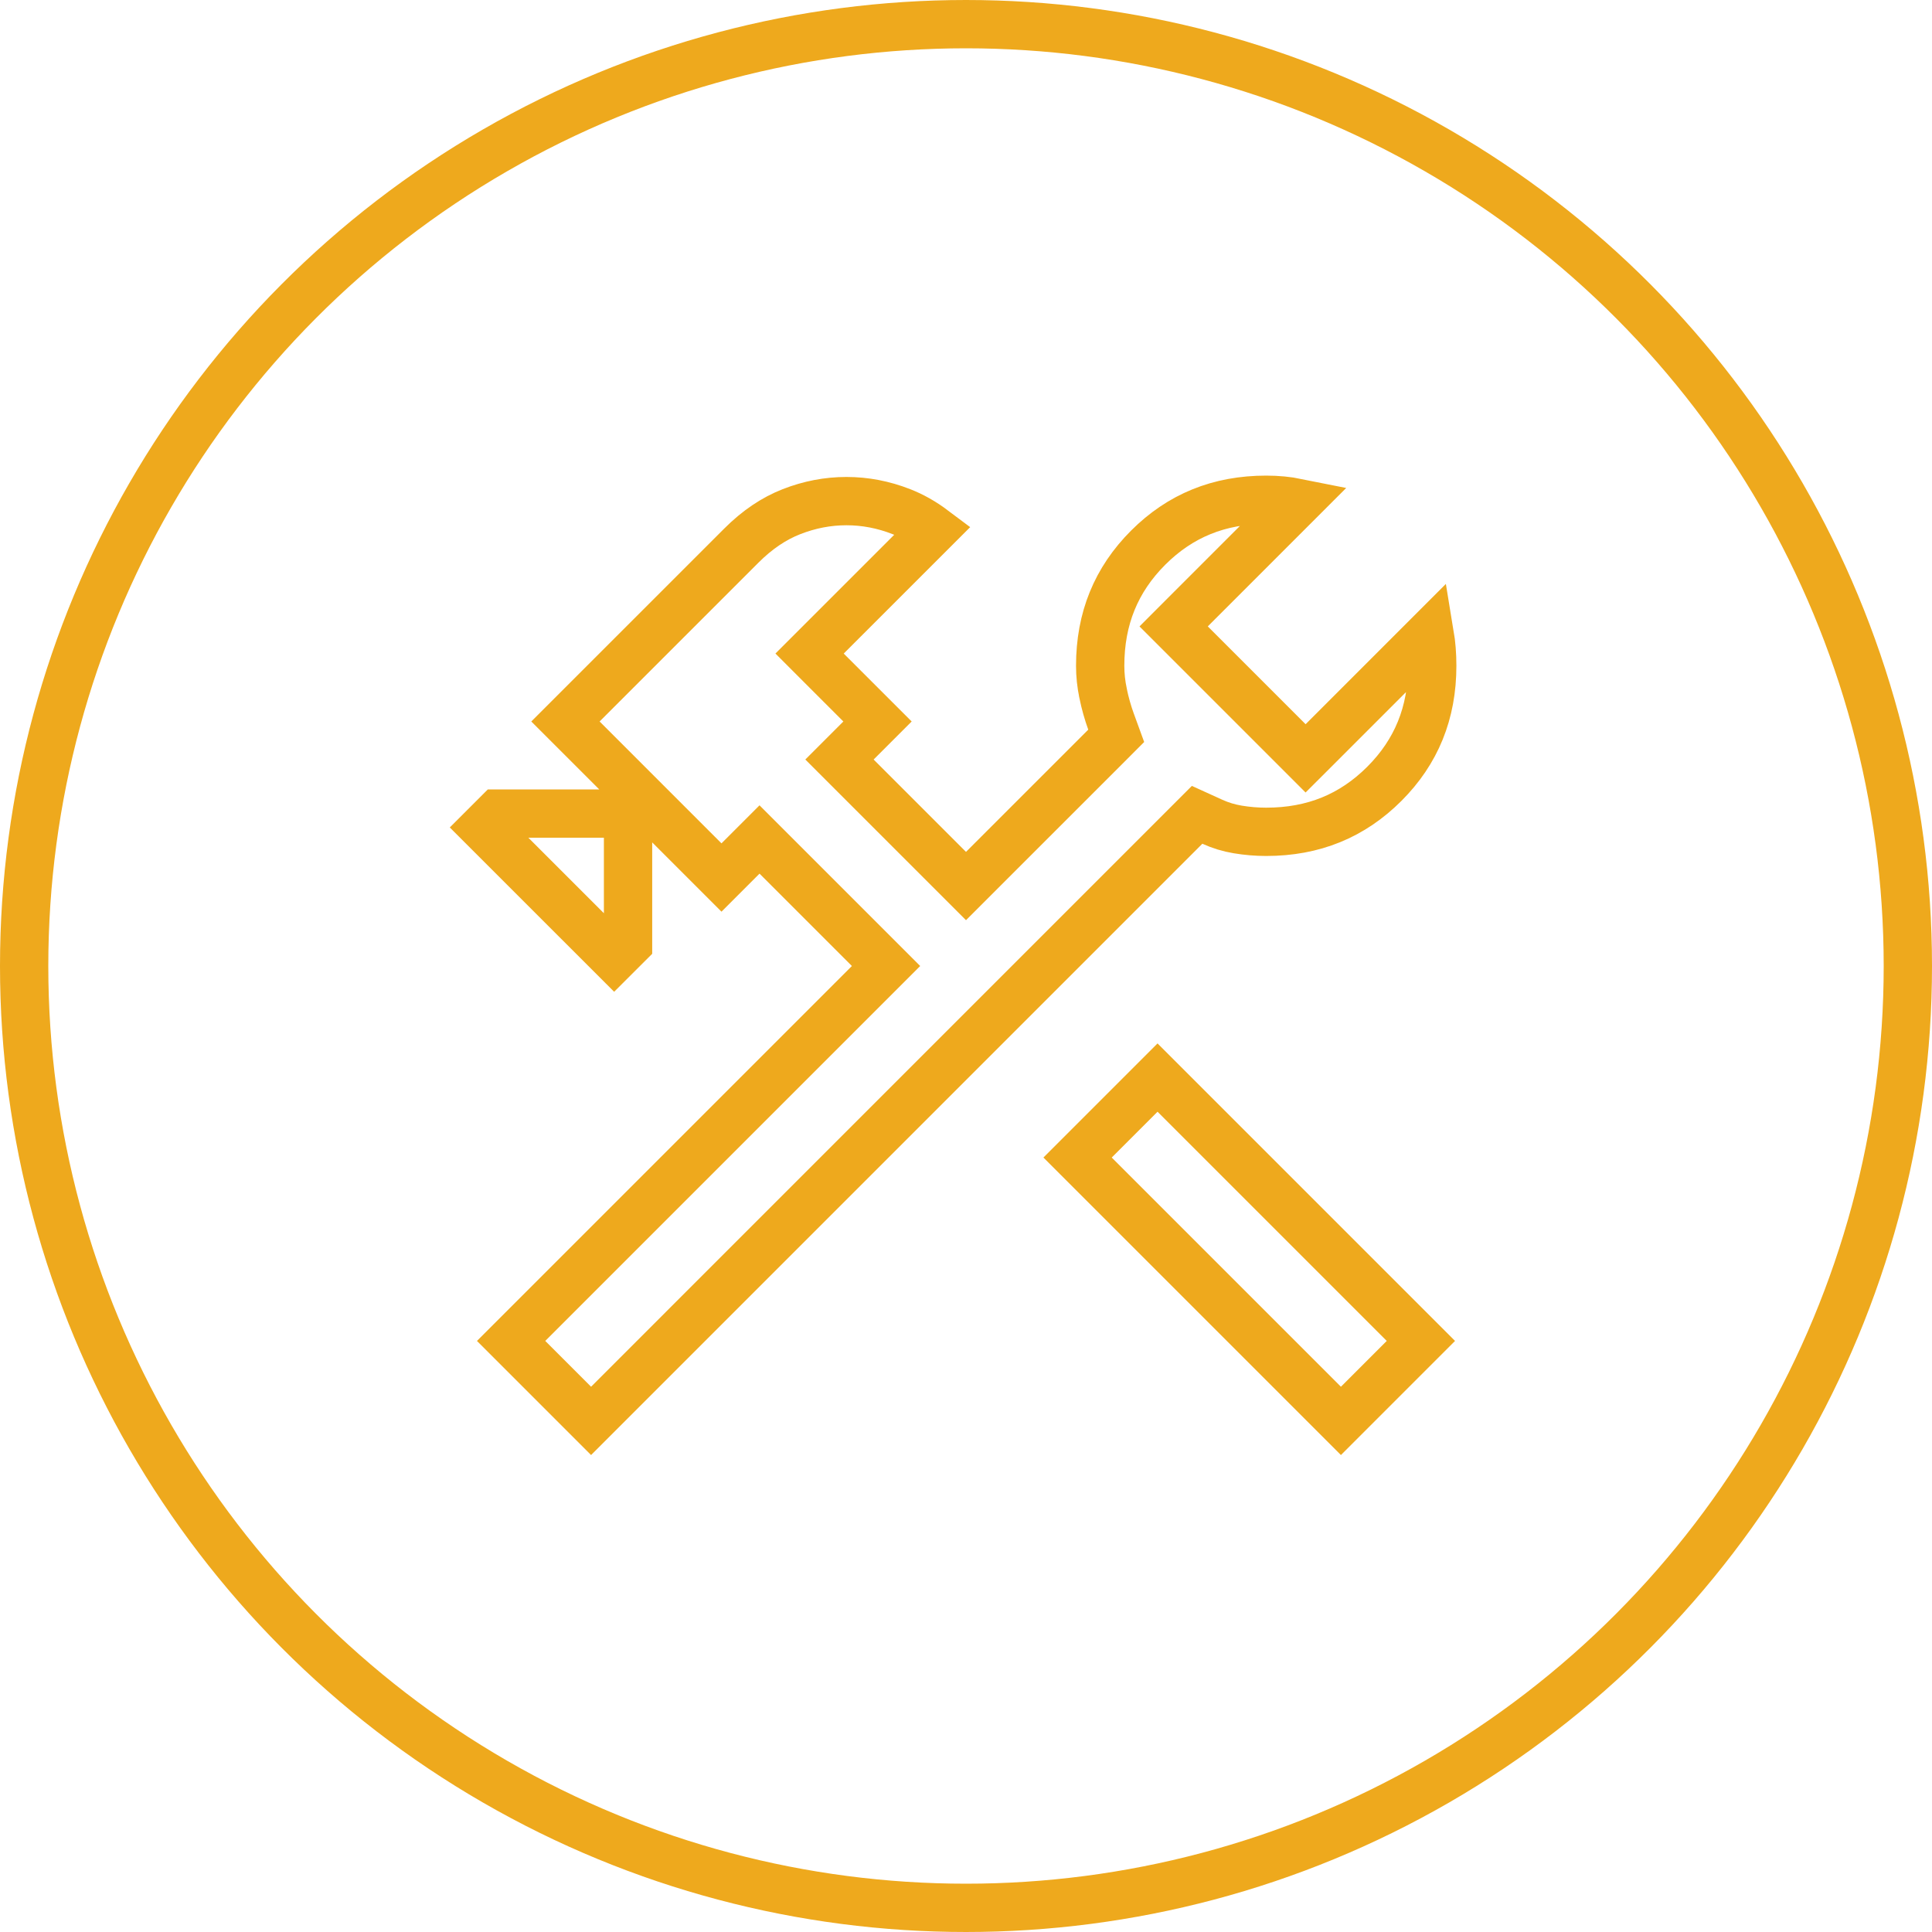 <svg width="80" height="80" viewBox="0 0 80 80" fill="none" xmlns="http://www.w3.org/2000/svg">
<circle cx="40" cy="40" r="39" stroke="#EEA91D" stroke-width="2"/>
<path d="M49.08 34.23L24.475 58.836L21.164 55.525L35.982 40.707L36.689 40L35.982 39.293L32.157 35.468L31.45 34.761L30.743 35.468L29.875 36.336L27.713 34.174L27.227 33.688L26.006 32.467L25.52 31.98L23.414 29.875L30.695 22.595C31.361 21.928 32.054 21.468 32.771 21.188C33.52 20.894 34.278 20.75 35.05 20.75C35.822 20.75 36.58 20.894 37.329 21.188C37.779 21.364 38.22 21.611 38.651 21.935L34.23 26.355L33.523 27.062L34.23 27.77L36.336 29.875L35.468 30.743L34.761 31.45L35.468 32.157L39.293 35.982L40 36.689L40.707 35.982L45.77 30.92L46.22 30.469L46.002 29.871C45.87 29.506 45.761 29.121 45.677 28.716L45.677 28.713C45.596 28.329 45.556 27.948 45.556 27.569C45.556 25.613 46.217 24.004 47.543 22.678C48.867 21.354 50.475 20.694 52.431 20.694C52.889 20.694 53.317 20.736 53.718 20.817L49.305 25.23L48.598 25.938L49.305 26.645L53.355 30.695L54.062 31.402L54.77 30.695L59.203 26.261C59.271 26.67 59.306 27.105 59.306 27.569C59.306 29.525 58.646 31.133 57.322 32.457C55.996 33.783 54.387 34.444 52.431 34.444C52.037 34.444 51.642 34.411 51.246 34.345C50.881 34.284 50.534 34.178 50.201 34.027L49.57 33.74L49.08 34.23ZM26.006 34.881V39.08L25.431 39.654L20.039 34.263L20.614 33.688H24.812H26.006V34.881ZM55.525 58.836L44.62 47.931L47.931 44.62L58.836 55.525L55.525 58.836Z" stroke="#EEA91D" stroke-width="2"/>
</svg>
